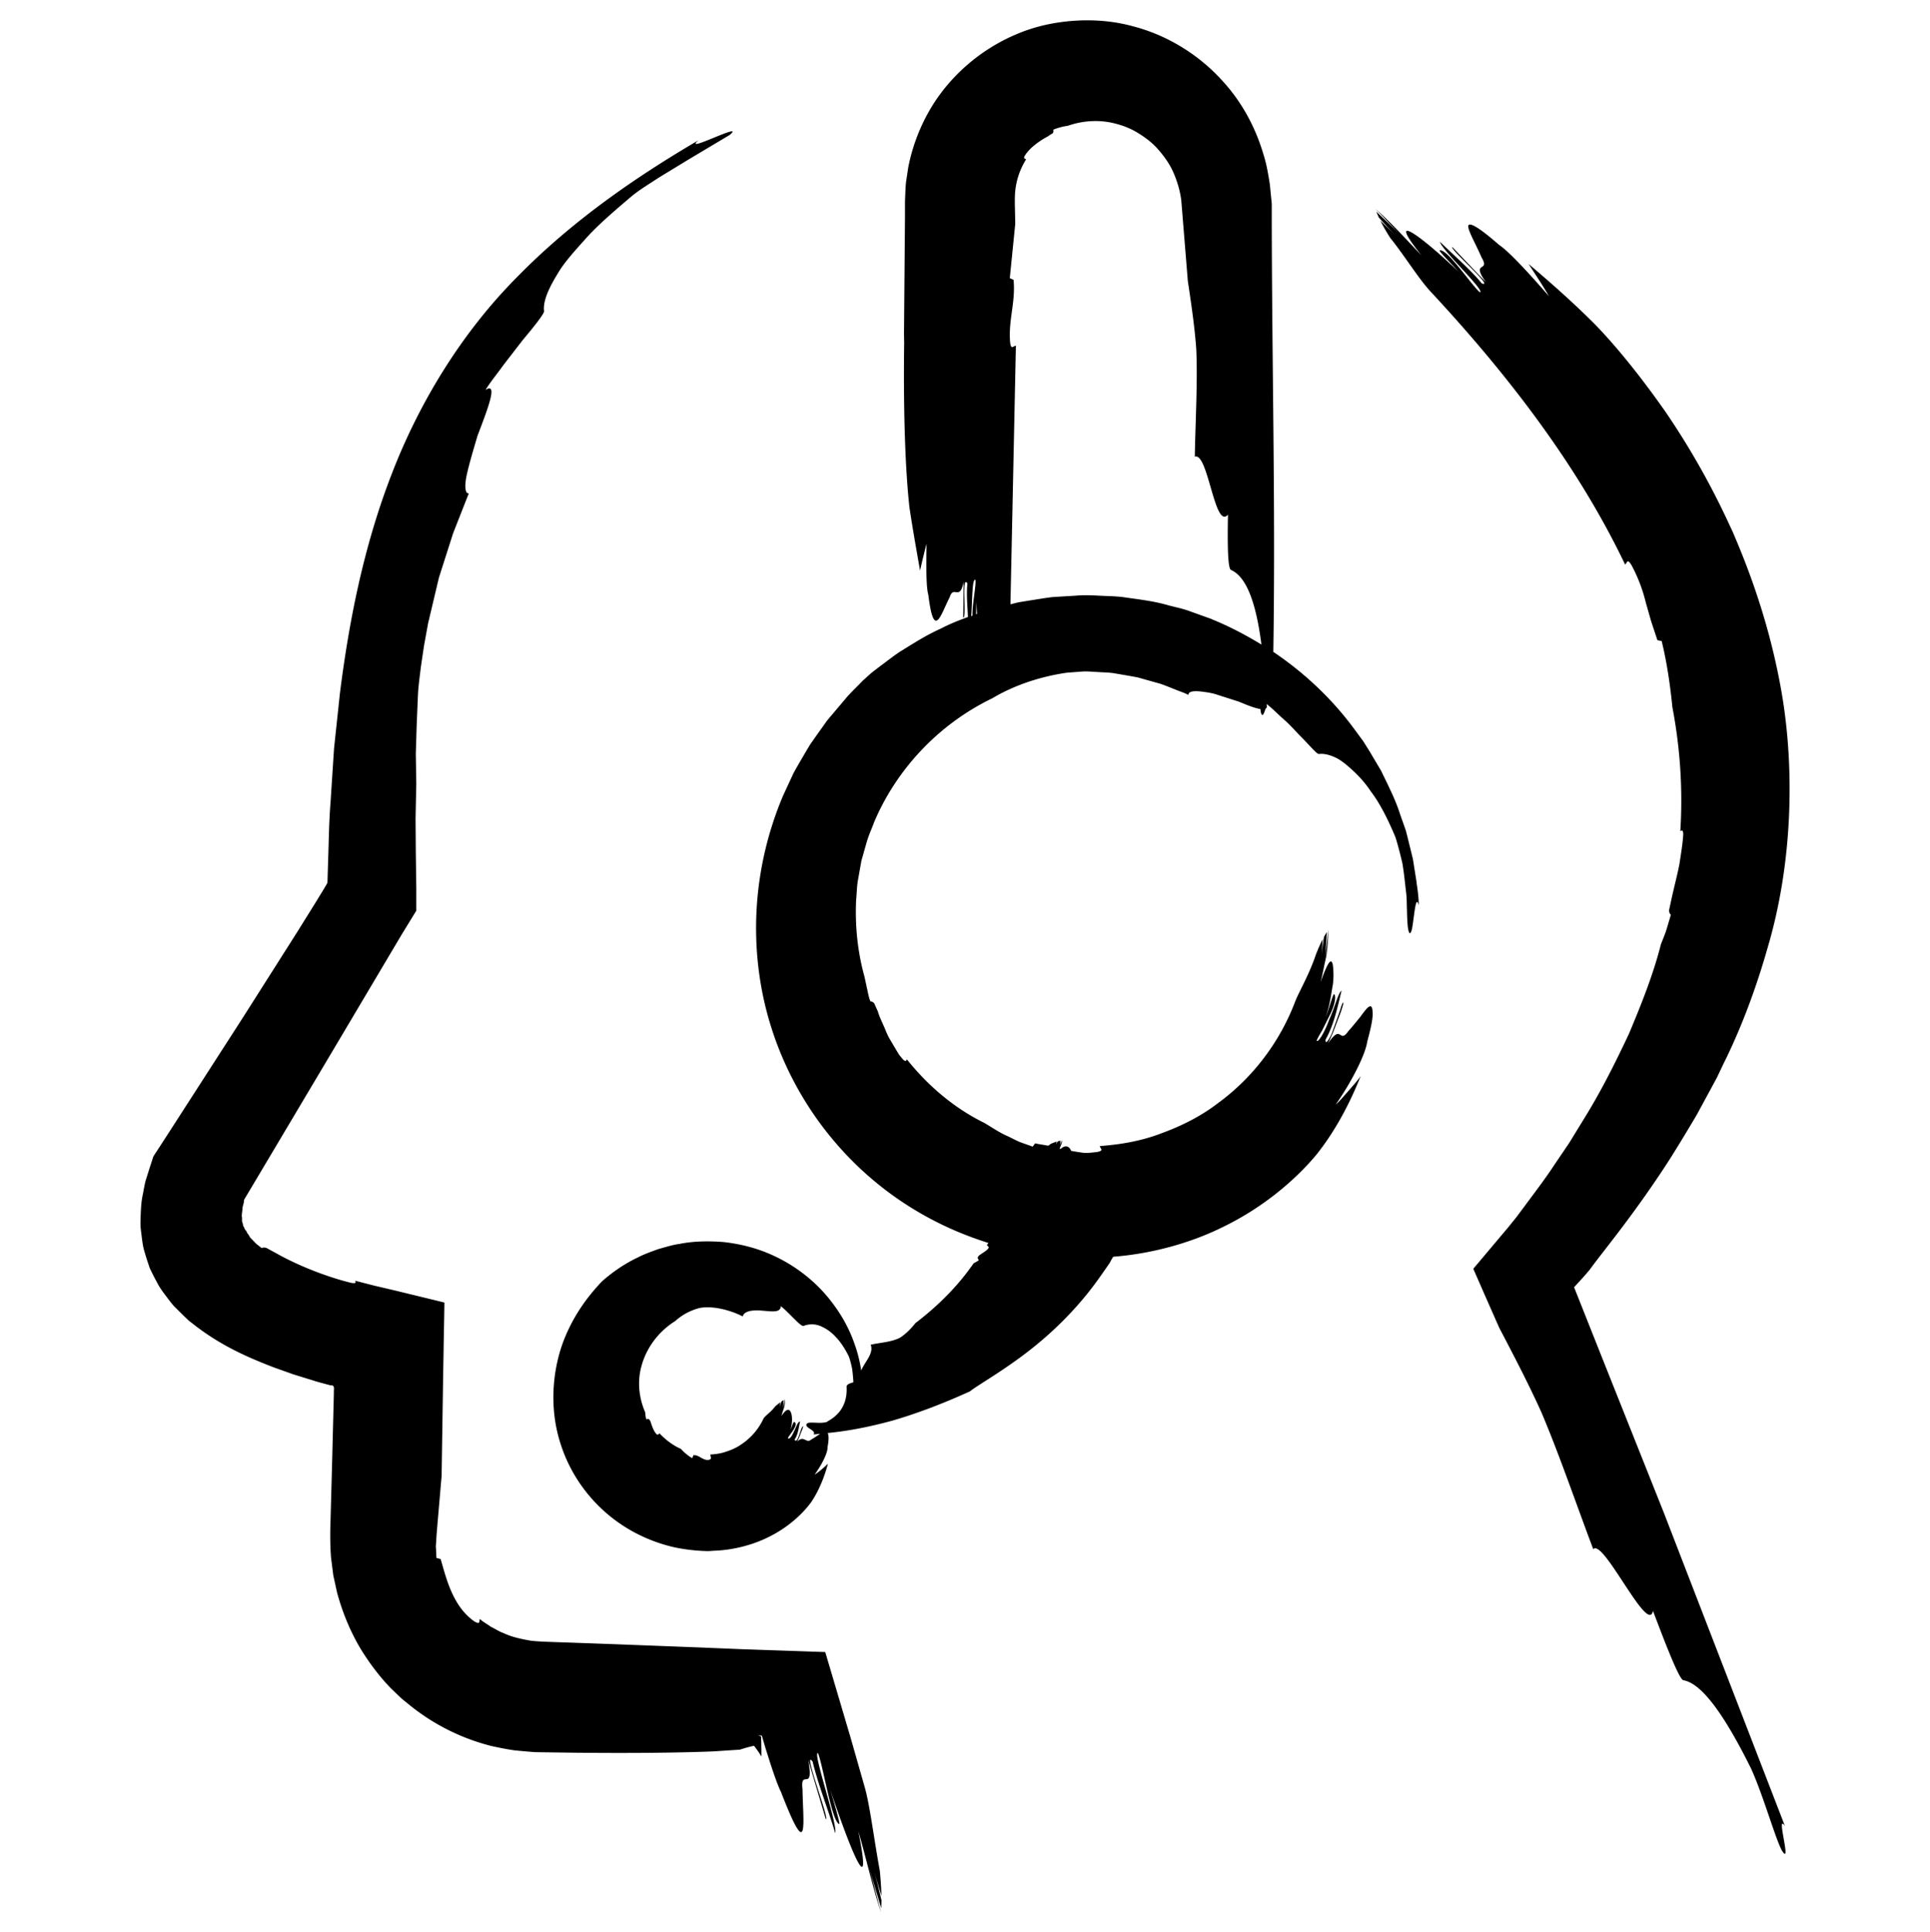 <svg xmlns="http://www.w3.org/2000/svg" viewBox="0 0 237 237.18" ><path d="M58.96 198.73c-.2.21.14.84-.74.31-1.32-.94-2.14-2.22-2.73-3.51-.6-1.31-.95-2.65-1.38-4.13l-.51-.13c-.04-.31-.02-.63-.05-.94l-.03-.47.03-.47.06-.97.12-1.43.5-5.82.18-11.8.09-5.27.05-2.62.02-1.31v-.16c0-.06.02-.12-.06-.11l-.32-.08-.64-.16-5.1-1.24-2.56-.6-2.29-.59c.12.21.16.38-.5.26-2.67-.65-6.31-2-9.18-3.63l-1.2-.65c-.35-.1-.47-.03-.58.02a22.64 22.64 0 0 1-.72-.57l-.5-.53c-.2-.16-.27-.33-.36-.47-.07-.15-.25-.28-.25-.41-.09-.18-.29-.34-.32-.53-.03-.09-.11-.17-.14-.27-.01-.11-.03-.22-.07-.33l-.06-.17v-.22c0-.15 0-.29-.03-.44 0-.33.09-.72.1-1.09l.16-.62v-.19c.03-.08.04-.11.1-.23l.51-.85 2.04-3.43 8.25-13.87 8.44-14.22 1.58-2.58.21-.34c.09-.11.02-.26.04-.39v-.81-1.63l-.06-4.35-.03-4.23.09-4.26-.06-3.63.11-3.6.15-3.58c.05-1.19.23-2.34.36-3.5l.39-2.63.5-2.74 1.33-5.61 1.74-5.44 1.93-4.91c-.45.09-.55-.84-.27-2.18.28-1.33.82-3.13 1.34-4.89 1.28-3.37 2.55-6.62.98-5.62.61-.99 1.45-2.01 2.22-3.08l2.34-3.03c1.53-1.82 2.67-3.28 2.63-3.57-.11-.86.19-2.19 1.64-4.54.69-1.21 1.8-2.5 3.27-4.12 1.44-1.67 3.42-3.38 5.86-5.45.97-.8 2.16-1.51 3.36-2.3l3.63-2.21 5.03-3c2.1-1.77-5.92 2.42-3.83.65-7.86 4.61-15.59 9.96-22.3 16.82-6.76 6.81-11.96 15.32-15.36 24.13-3.43 8.85-5.23 17.94-6.37 26.95l-.72 6.76-.44 6.75c-.18 2.26-.2 4.5-.28 6.75l-.09 2.96s0 .03-.02.04v.02l-.07.14-.36.61-.89 1.46-2.36 3.79-6.68 10.52-8.61 13.37-1.17 1.81-.91 1.4-.28.43c-.08.15-.11.32-.17.48l-.33 1.01-.49 1.57c-.13.51-.22 1.06-.32 1.59-.24 1.03-.27 2.26-.3 3.45-.03.59.09 1.25.16 1.87.08.63.16 1.26.37 1.89.18.63.39 1.25.6 1.87a27.7 27.7 0 0 0 .87 1.72c.29.59.65 1.09 1.01 1.57.37.48.73.99 1.12 1.42l1.2 1.19.61.58.62.48c3.33 2.6 6.64 4.03 9.83 5.26l2.39.85 2.36.73a17.18 17.18 0 0 0 1.17.34l.73.2.32.08c.58-.05.35.53.39.89l-.21 8.3-.21 7.68c-.04 1.05-.05 2.82.07 4.27l.28 2.2.46 2.09c.73 2.7 1.78 5.08 2.97 7.04 1.21 1.95 2.49 3.55 3.7 4.78.61.57 1.18 1.18 1.85 1.68a26.12 26.12 0 0 0 10.37 5.33c.98.22 1.97.42 2.98.56l1.54.14.77.06c.26.02.4.01.61.02l4.59.06c6.09.06 11.96.03 16.78-.16l2.14-.14 1.07-.07c.12 0 .11-.01.14-.02l.07-.02.15-.05a16.59 16.59 0 0 1 1.47-.39c.27.34.58.77.91 1.32.01-.74-.01-1.59-.04-2.46l-.35-.13.44.02.44 1.5.53 1.67c.54 1.67 1.02 3.02 1.39 3.76 3.5 9.05 2.68 3.57 2.64-.32-.32-2.7 1.45.54.7-3.61l2.16 7.26c.54.2-2.96-8.85-1.62-7.06.69 2.84 1.91 5.88 2.78 8.78.29-1.19-2.85-10.1-2.12-9.83.62 1.52 1.69 8.38 2.6 8.71.18.07-.68-2.84-1.12-4.29 2.96 8.84 5.16 13.54 3.47 5.16.84 2.83 1.76 6.92 2.77 9.88v-.03c-.43-1.5-1.07-4.12-1.48-5.5l1.52 5.1c.02-.3.03-.63.03-.98-.3-1.29-.61-2.59-1.01-3.91l1.01 3.39c-.02-.92-.09-1.96-.2-3.09-.76-4.16-1.24-8.21-1.89-10.39l-1.68-5.89-3.13-10.57-10.24-.35-5.34-.22-10.68-.41-5.34-.19c-1.69-.06-3.88-.11-4.66-.24-1.1-.2-2.23-.43-3.25-.92-.54-.18-1-.52-1.52-.75-.45-.34-.97-.59-1.38-.98zM199.54 69.31c.27-.1.23-.88.81.08a19.29 19.29 0 0 1 1.75 4.58l.65 2.28.78 2.35.52.1c.64 2.61 1.04 5.36 1.32 8.14.96 5.04 1.29 10.13.97 15.2.18-.12.34-.17.36.35-.05 1.06-.26 2.32-.47 3.69-.26 1.36-.66 2.83-.98 4.32l-.29 1.33c0 .36.13.49.22.58l-.57 1.91c-.2.6-.44 1.16-.65 1.7-.94 3.71-2.39 7.34-3.93 11-1.69 3.6-3.5 7.22-5.7 10.73l-1.63 2.66-1.77 2.61c-1.15 1.77-2.46 3.46-3.74 5.2l-.97 1.3-1.06 1.31-3.2 3.8-.79.94-.2.23-.05.06a1.4 1.4 0 0 0 .03.07l.06.15.26.59 1.02 2.33 1.81 4.1c1.81 3.46 3.62 6.93 5.16 10.34 2.18 5.1 4.47 11.8 6.39 16.85 1.22-1.36 6.75 10.62 7.33 7.57 1.28 3.37 3.19 8.43 3.73 8.52 1.59.28 4.08 2.28 8.34 10.89 1.54 3.42 3.09 8.99 3.83 10.12 1.17 1.78-.86-4.88.31-3.1l-14.88-38.49-7.62-19.12-3.36-8.46c-.02-.03-.06-.08-.01-.11l.09-.1c.61-.67 1.24-1.34 1.82-2.05 1.46-2.05 5.4-6.69 9.79-13.51 1.08-1.71 2.2-3.56 3.34-5.49l1.65-3.04.84-1.56.78-1.64c2.17-4.35 4-9.23 5.44-14.3 3-10.15 3.3-21.33 1.84-30.52-1.5-9.22-4.39-16.44-6.13-20.49l-.68-1.46a95.36 95.36 0 0 0-7.53-13.22c-2.91-4.16-5.95-7.97-8.72-10.82-2.58-2.59-5.35-5.04-8.14-7.4.93 1.44 1.81 2.74 2.49 3.95-2.41-2.78-4.9-5.49-6.11-6.29-2.95-2.58-3.86-2.85-3.79-2.21.07.65 1.02 2.3 1.64 3.76 1.13 1.87-1.4.32.54 3.05l-4.13-4.33c-.48.09 5.3 5.13 3.61 4.45-1.47-1.77-3.44-3.45-5.14-5.11.19.98 5.61 6.05 4.91 6.21-.99-.82-4.03-5.4-4.94-5.15-.17.04 1.51 1.72 2.31 2.6-5.32-5.04-8.75-7.22-4.56-2.01-1.6-1.65-3.78-4.09-5.63-5.68.87.87 2.29 2.42 3.1 3.19l-3-2.86a13.18 13.18 0 0 0 .31.73c.69.77 1.39 1.54 2.17 2.28l-1.99-1.9a24.84 24.84 0 0 0 1.22 2.12c1.03 1.28 1.94 2.62 2.77 3.78.82 1.16 1.56 2.13 2.15 2.77 9.58 10.29 18.15 21.47 23.92 33.55zm-25.59 38.98l-.45-2.84-.69-2.8-.18-.7-.24-.68-.48-1.36c-.58-1.83-1.48-3.53-2.3-5.26l-1.46-2.46-.76-1.21-.85-1.15c-2.78-3.86-6.26-7.16-10.18-9.8.29-18.42-.2-36.35-.19-55.01l-.24-2.41c-.17-1.04-.35-2.29-.78-3.65-.8-2.72-2.29-6.03-4.98-8.97-2.63-2.95-6.44-5.56-11-6.75-2.26-.63-4.69-.85-7.11-.7s-4.89.66-7.19 1.64c-4.6 1.92-8.54 5.41-10.9 9.68-1.18 2.13-2 4.41-2.44 6.7l-.26 1.72c-.07.57-.08 1.14-.11 1.7l-.03.81v.6 1.18l-.12 14.45.02 1.1c-.09 6.59.03 14.6.65 20.18.38 2.56.85 5.16 1.3 7.75.27-1.2.54-2.32.8-3.29-.04 2.64-.07 5.27.22 6.29.7 5.62 1.51 2.43 2.62.27.49-1.55 1.23.55 1.72-1.89l-.06 4.39c.46.2-.24-5.41.52-4.19-.14 1.3 0 2.73.06 4.12-1.14.42-2.26.86-3.34 1.43-1.76.78-3.37 1.82-5.01 2.83-.8.53-1.55 1.13-2.33 1.7l-1.15.88-1.08.97c-.45.48-1.1 1.09-1.85 1.9l-2.51 2.97-1.37 1.92-.73 1.04-.68 1.14c-.45.78-.94 1.59-1.4 2.45l-1.27 2.75a41.88 41.88 0 0 0-3.19 13.29c-.35 4.89.17 10.13 1.77 15.14 1.58 5.01 4.19 9.72 7.48 13.66a40.09 40.09 0 0 0 11.22 9.35c2.69 1.52 5.4 2.62 7.96 3.43-.07.09-.13.18-.2.27.13.1.25.21.23.32-.21.37-.75.61-1.21.97l-.15.22c.01.12.1.25.15.34a5.47 5.47 0 0 1-.64.37c-1.73 2.52-4.09 5.02-7.15 7.35-.56.71-1.19 1.33-1.86 1.77-1.02.56-2.55.63-3.63.88.42 1.1-.77 2.13-1.16 3.17-.17-1.1-.43-2.18-.81-3.23-.59-1.72-1.45-3.33-2.52-4.78-2.11-2.93-5.07-5.18-8.41-6.51-1.67-.66-3.44-1.07-5.22-1.26-1.78-.13-3.57-.12-5.34.23-.89.12-1.75.4-2.62.64-.84.31-1.7.6-2.5 1.02-1.63.77-3.14 1.8-4.49 3.01-.82.91-2.94 3.13-4.44 6.73-1.5 3.58-2.09 8.55-.55 13.21.74 2.32 1.96 4.49 3.49 6.3 1.52 1.82 3.34 3.27 5.19 4.31a19.64 19.64 0 0 0 5.36 2.05 22.28 22.28 0 0 0 4.09.45l.75-.05c2.25-.08 4.76-.69 6.9-1.81 2.15-1.1 3.91-2.68 5-4.19.96-1.45 1.6-3.08 2.03-4.68-.57.55-1.12 1.01-1.64 1.35.92-1.28 1.63-2.72 1.59-3.38.18-.94.15-1.47.02-1.74 2.67-.26 5.3-.8 7.91-1.51 3.2-.93 6.36-2.15 9.57-3.61.94-.79 5.06-3.03 8.87-6.31 1.91-1.62 3.72-3.48 5.15-5.21 1.44-1.72 2.47-3.31 3.11-4.21a4.09 4.09 0 0 0 .19-.36c.09-.14.17-.29.26-.43 4.54-.35 9.43-1.61 13.71-3.77 4.69-2.31 8.59-5.59 11.2-8.71 2.35-2.93 4.12-6.3 5.48-9.7-.49.7-1.07 1.3-1.57 1.9-.53.58-.97 1.15-1.5 1.6 2.09-2.98 3.69-6.3 3.87-7.72.51-1.87.73-3.02.66-3.68-.03-.65-.21-.78-.47-.6-.27.18-.62.66-1.04 1.23-.46.56-.97 1.21-1.47 1.75-.57.84-.79.56-1.06.41-.28-.15-.55-.14-1.44 1.08.5-.94.77-1.69 1.05-2.44.27-.75.62-1.48.86-2.53-.1-.09-.23.27-.39.82l-.7 1.98-.36.99c-.13.3-.27.54-.38.72-.23.36-.38.45-.39.04 1.02-1.77 1.49-4.02 1.98-6.04-.42.27-.81 2.03-1.51 3.54-.56 1.56-1.36 2.88-1.55 2.61.09-.26.33-.69.65-1.21l.88-1.77c.65-1.21.92-2.47.62-2.74-.13-.11-.62 1.86-1.05 2.79.55-1.47.69-2.87.89-3.95a9.43 9.43 0 0 0 0-2.42c-.19-.95-.61-.4-1.52 2.15.25-.9.43-2.02.7-3.14a24.55 24.55 0 0 0 .27-3.3s0 .01-.01.02c-.04.5-.12 1.17-.2 1.84-.08.66-.13 1.31-.24 1.76.12-.55.12-1.11.16-1.68l.11-1.69a6.36 6.36 0 0 0-.35.58c-.16.83-.21 1.66-.34 2.51.12-.72.1-1.46.17-2.2-.28.54-.55 1.15-.81 1.81-.83 2.5-2.08 4.59-2.56 5.81-1.88 4.98-5.22 9.38-9.47 12.48-2.09 1.61-4.46 2.8-6.9 3.69-2.43.95-5.02 1.4-7.62 1.59 0 .29.59.54-.29.72-.69.08-1.36.19-2.01.07-.42-.06-.82-.13-1.23-.2-.24-.6-.71-.76-1.28-.24-.04-.01-.09-.02-.13-.04.05-.14.11-.29.17-.43a2.44 2.44 0 0 0 .1-.33c.01-.05.02-.11.02-.14s0-.1-.02-.05h-.01s-.06.12-.11.23c-.05.12-.1.25-.11.34l.07-.59c-.11.02-.22.05-.32.07-.1.12-.18.28-.21.45l.05-.41c-.25.09-.5.18-.74.29-.09.08-.18.15-.28.22-.52-.1-1.06-.17-1.62-.29l-.3.4-1.54-.55c-.51-.21-.99-.48-1.5-.72-1.02-.43-1.95-1.09-2.91-1.65-3.71-1.82-6.92-4.57-9.5-7.8-.07.19-.16.32-.47.02l-.44-.53a17.38 17.38 0 0 1-.39-.63l-.83-1.4c-.29-.49-.48-1.06-.73-1.6-.24-.55-.52-1.11-.69-1.71l-.45-1.01c-.19-.23-.37-.25-.48-.26-.22-.53-.29-1.08-.41-1.57l-.31-1.44c-.83-2.99-1.18-6.18-1.03-9.41.08-.8.08-1.62.22-2.42l.43-2.42.68-2.39c.24-.8.6-1.56.89-2.36 2.63-6.21 7.65-11.88 14.5-15.19 2.79-1.66 5.98-2.68 9.14-3.14l1.83-.14c.63-.06 1.27.03 1.92.05.65.05 1.32.05 1.98.14l1.98.34.99.18.96.27 1.88.53c.6.21 1.19.46 1.76.68.56.24 1.14.4 1.64.68 0-.45.66-.53 1.66-.41.49.07 1.1.14 1.69.32l1.87.6.94.3.86.35c.55.22 1.06.4 1.48.5.13.03.24.06.35.07.01.18.03.33.06.44.17.6.36.17.56-.47.15-.08.2-.23.14-.49 0-.03.01-.05.02-.08.67.51 1.33 1.2 2.04 1.83.74.63 1.39 1.37 2 2.01 1.25 1.24 2.1 2.32 2.37 2.28.4-.05.88 0 1.48.21.3.11.64.25 1 .47.34.22.72.5 1.12.85.81.7 1.82 1.64 2.77 3.07 1.05 1.38 2.03 3.25 3.02 5.62.3.96.59 2.06.85 3.2.2 1.15.31 2.34.44 3.43.08.55.09 1.08.1 1.58l.04 1.38c.03.83.07 1.48.16 1.83.11.47.23.43.35.14.12-.3.2-.99.29-1.64.18-1.32.34-2.68.63-1.56 0-.96-.14-1.91-.28-2.87zm-72.36 66.26c-.84.31-2.24-.08-2.5.23-.43.5 1.24.82.81 1.32.27-.01.54-.05.81-.07-.05.04-.1.07-.16.11-.29.19-.61.42-.93.59-.33.29-.55.12-.8.01-.25-.12-.49-.16-.93.24a6.05 6.05 0 0 0 .4-.91c.1-.28.24-.55.34-.94-.27-.18-.66 2.37-1.06 1.6.45-.62.5-1.49.68-2.22-.31.06-.47.69-.75 1.22-.23.55-.54 1.01-.75.84.1-.34 1.42-1.67.79-2-.12-.06-.31.63-.46.95.29-1.06.19-1.94-.04-2.27-.23-.35-.58-.16-1.09.6.09-.28.18-.63.32-.99.09-.36.15-.74.13-1.06h-.01a22.62 22.62 0 0 1-.25 1.15c.07-.35.06-.72.11-1.07a7.36 7.36 0 0 1-.29.18c-.1.26-.16.51-.21.78.04-.22.04-.45.07-.68-.23.16-.44.34-.64.52-.54.72-1.29 1.18-1.43 1.49-.61 1.31-1.58 2.41-2.73 3.16-.56.4-1.19.67-1.83.88-.63.23-1.29.32-1.96.36 0 .25.18.49-.05.61-.38.16-.73-.03-1.05-.19-.32-.19-.61-.37-.98-.34l-.14.37c-.27-.15-.52-.32-.75-.53-.25-.17-.45-.42-.67-.62-.97-.43-1.85-1.1-2.61-1.9-.1.11-.2.2-.31.14-.38-.33-.59-.98-.8-1.62l-.17-.26c-.11-.04-.25-.02-.34 0-.1-.31-.1-.6-.14-.86-.7-1.61-1.02-3.65-.44-5.69.55-2.04 1.94-4.12 4.14-5.5a7.05 7.05 0 0 1 3.04-1.61c1.69-.29 3.84.32 5.25 1.05.15-.69 1.27-.82 2.39-.71 1.11.07 2.23.32 2.29-.55 1.11.89 2.43 2.54 2.79 2.42a2.79 2.79 0 0 1 2.31.13 5.08 5.08 0 0 1 1.58 1.17c.58.57 1.13 1.38 1.66 2.44.16.43.29.94.4 1.46.08.53.12 1.07.16 1.58v.15c-.47.12-.84.27-.83.54.07 1.37-.25 3.12-2.34 4.25zm18.39-99.18s-.08.03-.12.04l.04-1.53a58.56 58.56 0 0 0 .08 1.49zm-.2-4.19c.11.7-.41 3.09-.36 4.4-.05.02-.11.04-.16.06.16-1.8.08-4.66.53-4.46zm29.03 4.83l-2.68-.96c-.89-.34-1.83-.51-2.74-.76-1.83-.53-3.72-.72-5.6-1-.94-.1-1.89-.11-2.84-.16s-1.89-.09-2.84 0l-2.84.17c-.94.11-1.88.28-2.82.42l-1.41.23-.96.24.67-31.74c-.29-.02-.57.55-.7-.33-.27-2.77.69-5 .41-7.77l-.46-.2.67-6.66-.03-1.58-.02-.79v-.38-.22c0-.58.04-1.16.14-1.73.2-1.13.62-2.24 1.25-3.24-.17-.05-.32-.11-.22-.34.51-.91 1.67-1.83 2.95-2.5.16-.15.36-.23.54-.36.11-.16.08-.33.06-.43.64-.26 1.23-.4 1.79-.48 1.74-.61 3.79-.79 5.74-.29.98.24 1.96.61 2.86 1.17.9.55 1.79 1.21 2.51 2.05.73.83 1.4 1.77 1.86 2.83s.81 2.2.96 3.42l.8 9.85c.42 2.84.85 5.68 1.04 8.42.18 4.05-.12 9.23-.18 13.18 1.63-.61 2.43 9.03 4.07 7.11-.04 2.63-.09 6.59.37 6.79 1.35.6 2.9 2.56 3.74 9.16-1.95-1.19-3.98-2.25-6.1-3.11z"/></svg>